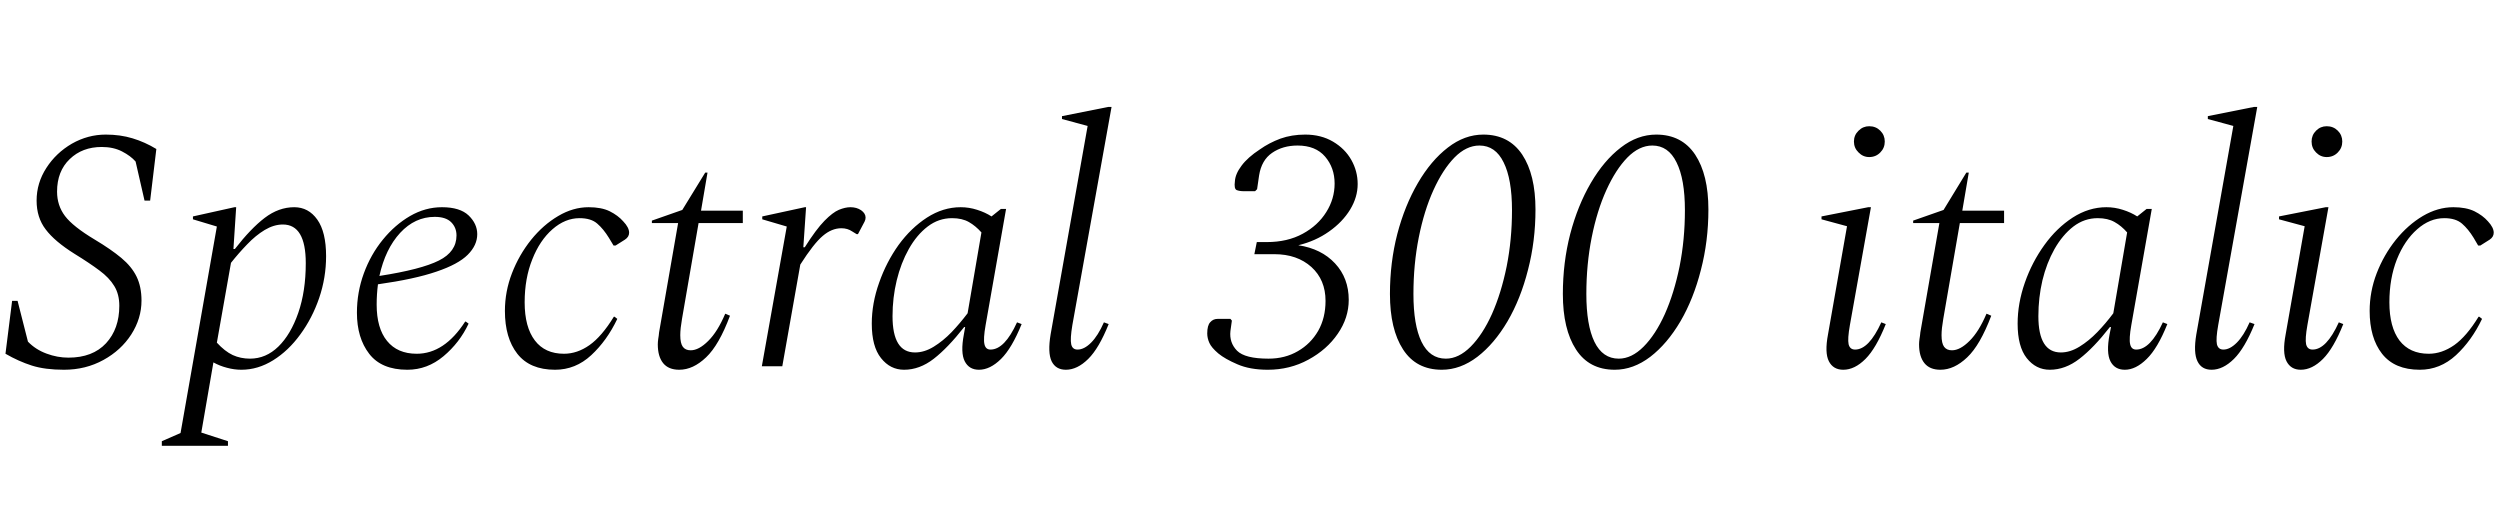 <svg xmlns="http://www.w3.org/2000/svg" xmlns:xlink="http://www.w3.org/1999/xlink" width="173.496" height="36.528"><path fill="black" d="M4.44 25.66L4.44 25.66Q3.12 25.66 2.21 25.37Q1.30 25.08 0.38 24.55L0.38 24.55L0.84 20.88L1.22 20.88L1.94 23.71Q2.47 24.26 3.23 24.54Q3.98 24.82 4.75 24.82L4.75 24.82Q6.43 24.82 7.36 23.82Q8.28 22.82 8.28 21.22L8.28 21.22Q8.28 20.42 7.93 19.85Q7.58 19.27 6.90 18.77Q6.22 18.26 5.18 17.62L5.18 17.62Q3.79 16.75 3.17 15.92Q2.54 15.10 2.54 13.92L2.54 13.92Q2.54 12.70 3.22 11.65Q3.89 10.61 4.99 9.97Q6.10 9.34 7.34 9.34L7.34 9.34Q8.35 9.34 9.20 9.60Q10.06 9.86 10.85 10.34L10.85 10.34L10.42 13.92L10.03 13.92L9.41 11.21Q9.07 10.82 8.47 10.51Q7.87 10.20 7.06 10.20L7.06 10.20Q5.71 10.20 4.84 11.04Q3.96 11.88 3.96 13.30L3.96 13.30Q3.96 14.26 4.51 14.99Q5.06 15.72 6.58 16.63L6.58 16.63Q7.70 17.30 8.42 17.90Q9.14 18.50 9.48 19.20Q9.82 19.90 9.82 20.86L9.82 20.86Q9.82 22.10 9.11 23.21Q8.40 24.31 7.18 24.98Q5.95 25.66 4.44 25.66ZM15.82 30.94L11.23 30.94L11.23 30.62L12.53 30.05L15.05 15.72L13.39 15.22L13.39 15.02L16.27 14.38L16.39 14.38L16.20 17.28L16.30 17.28Q17.40 15.86 18.37 15.12Q19.34 14.38 20.42 14.38L20.42 14.38Q21.41 14.38 22.02 15.24Q22.63 16.10 22.63 17.78L22.63 17.78Q22.63 19.27 22.15 20.68Q21.67 22.08 20.84 23.21Q20.02 24.34 18.96 25.00Q17.90 25.66 16.75 25.66L16.75 25.66Q16.25 25.66 15.74 25.52Q15.24 25.39 14.81 25.15L14.81 25.15L13.97 30.02L15.82 30.62L15.82 30.94ZM19.63 15.58L19.63 15.58Q19.01 15.58 18.37 15.96Q17.74 16.34 17.15 16.96Q16.56 17.57 16.03 18.24L16.03 18.24L15.05 23.78Q15.60 24.38 16.15 24.64Q16.70 24.89 17.35 24.89L17.35 24.89Q18.46 24.89 19.32 24.05Q20.18 23.21 20.70 21.71Q21.22 20.21 21.22 18.26L21.22 18.26Q21.22 15.58 19.63 15.58ZM28.27 25.66L28.27 25.66Q26.47 25.66 25.62 24.55Q24.77 23.45 24.77 21.70L24.77 21.70Q24.77 20.28 25.25 18.97Q25.73 17.66 26.57 16.63Q27.41 15.60 28.46 14.99Q29.52 14.38 30.67 14.38L30.67 14.38Q31.92 14.38 32.52 14.95Q33.12 15.53 33.12 16.25L33.12 16.25Q33.12 17.02 32.46 17.68Q31.80 18.34 30.29 18.85Q28.78 19.37 26.23 19.73L26.23 19.73Q26.14 20.42 26.14 21.14L26.14 21.14Q26.14 22.78 26.86 23.66Q27.58 24.55 28.92 24.55L28.92 24.55Q30.84 24.55 32.28 22.32L32.28 22.32L32.33 22.32L32.52 22.46Q31.90 23.78 30.78 24.72Q29.66 25.66 28.27 25.66ZM30.17 15.05L30.17 15.05Q28.80 15.05 27.77 16.16Q26.74 17.28 26.33 19.15L26.33 19.15Q29.23 18.70 30.46 18.08Q31.68 17.47 31.68 16.34L31.68 16.34Q31.68 15.79 31.31 15.42Q30.94 15.05 30.17 15.05ZM38.52 25.66L38.52 25.66Q36.77 25.66 35.90 24.55Q35.04 23.45 35.04 21.58L35.04 21.58Q35.04 20.23 35.53 18.96Q36.02 17.69 36.86 16.64Q37.70 15.60 38.74 14.99Q39.77 14.38 40.85 14.38L40.85 14.38Q41.74 14.38 42.31 14.66Q42.89 14.95 43.25 15.36L43.25 15.36Q43.66 15.79 43.66 16.15L43.66 16.15Q43.66 16.44 43.37 16.63L43.37 16.63L42.72 17.04L42.58 17.04L42.26 16.51Q41.88 15.89 41.45 15.52Q41.02 15.14 40.22 15.14L40.22 15.14Q39.22 15.14 38.34 15.91Q37.46 16.68 36.94 18Q36.41 19.32 36.41 20.98L36.41 20.98Q36.41 22.70 37.12 23.63Q37.82 24.55 39.14 24.55L39.14 24.55Q40.06 24.55 40.91 23.95Q41.76 23.35 42.60 21.98L42.60 21.98L42.65 21.98L42.84 22.13Q42.12 23.64 41.03 24.65Q39.94 25.66 38.52 25.66ZM47.14 25.66L47.14 25.66Q46.39 25.66 46.02 25.20Q45.65 24.74 45.65 23.90L45.65 23.90Q45.65 23.74 45.68 23.52Q45.72 23.30 45.74 23.06L45.74 23.06L47.06 15.48L45.24 15.48L45.24 15.31L47.35 14.57L48.94 11.98L49.10 11.98L48.65 14.62L51.55 14.62L51.55 15.48L48.48 15.48L47.33 22.13Q47.28 22.46 47.24 22.75Q47.21 23.04 47.21 23.26L47.21 23.26Q47.21 23.83 47.39 24.07Q47.57 24.31 47.93 24.31L47.93 24.31Q48.50 24.31 49.15 23.66Q49.80 23.02 50.33 21.77L50.33 21.77L50.66 21.91Q49.90 23.95 49.00 24.80Q48.10 25.66 47.14 25.66ZM54.29 25.42L52.87 25.42L54.60 15.72L52.90 15.22L52.90 15.02L55.85 14.38L55.94 14.38L55.75 17.16L55.85 17.16Q56.64 15.91 57.22 15.32Q57.79 14.74 58.22 14.56Q58.66 14.38 59.02 14.38L59.02 14.38Q59.45 14.38 59.76 14.59Q60.07 14.81 60.07 15.10L60.07 15.10Q60.07 15.24 60 15.38L60 15.38L59.54 16.25L59.45 16.25L59.14 16.06Q58.82 15.84 58.39 15.84L58.39 15.84Q57.72 15.84 57.10 16.37Q56.47 16.90 55.54 18.36L55.54 18.36L54.29 25.42ZM62.74 25.66L62.74 25.66Q61.78 25.66 61.14 24.85Q60.50 24.05 60.50 22.46L60.50 22.46Q60.50 21.05 61.01 19.62Q61.51 18.19 62.36 17.00Q63.22 15.82 64.33 15.10Q65.45 14.38 66.67 14.38L66.67 14.38Q67.25 14.38 67.81 14.56Q68.38 14.74 68.81 15.02L68.81 15.02L69.46 14.50L69.82 14.50L68.40 22.56Q68.23 23.52 68.32 23.89Q68.40 24.26 68.74 24.26L68.74 24.26Q69.72 24.26 70.58 22.37L70.58 22.37L70.90 22.49Q70.22 24.17 69.47 24.91Q68.71 25.66 67.94 25.66L67.94 25.66Q67.25 25.66 66.95 25.07Q66.65 24.48 66.89 23.21L66.89 23.21L66.98 22.70L66.91 22.70Q65.78 24.14 64.80 24.90Q63.82 25.66 62.74 25.66ZM61.94 21.94L61.94 21.94Q61.94 24.46 63.50 24.46L63.50 24.46Q64.15 24.46 64.80 24.06Q65.45 23.66 66.04 23.05Q66.62 22.44 67.15 21.74L67.15 21.74L68.11 16.13Q67.70 15.67 67.24 15.41Q66.77 15.14 66.07 15.14L66.07 15.14Q65.14 15.14 64.38 15.72Q63.62 16.30 63.07 17.28Q62.52 18.26 62.23 19.46Q61.94 20.66 61.94 21.94ZM73.97 25.66L73.97 25.66Q73.27 25.66 72.98 25.07Q72.70 24.48 72.91 23.21L72.91 23.21L75.48 8.74L73.70 8.26L73.70 8.06L76.92 7.42L77.14 7.42L74.42 22.56Q74.26 23.52 74.34 23.89Q74.42 24.26 74.78 24.26L74.78 24.26Q75.24 24.26 75.72 23.78Q76.20 23.30 76.61 22.37L76.61 22.37L76.94 22.49Q76.27 24.17 75.52 24.91Q74.76 25.66 73.97 25.66ZM87.98 25.66L87.98 25.66Q86.74 25.66 85.87 25.28Q85.01 24.91 84.55 24.53L84.55 24.53Q84.07 24.12 83.93 23.80Q83.78 23.47 83.78 23.14L83.78 23.14Q83.78 22.58 83.99 22.36Q84.19 22.13 84.50 22.13L84.50 22.13L85.39 22.13L85.49 22.25L85.39 22.97Q85.30 23.78 85.85 24.34Q86.40 24.89 88.03 24.89L88.03 24.89Q89.18 24.89 90.07 24.37Q90.96 23.86 91.48 22.96Q91.99 22.06 91.99 20.88L91.99 20.88Q91.99 19.42 91.01 18.53Q90.02 17.64 88.44 17.64L88.44 17.64L87.05 17.64L87.22 16.80L87.91 16.80Q89.35 16.80 90.41 16.22Q91.46 15.65 92.04 14.72Q92.62 13.80 92.62 12.74L92.62 12.74Q92.62 11.64 91.96 10.87Q91.30 10.10 90.05 10.10L90.05 10.10Q89.02 10.10 88.28 10.61Q87.55 11.11 87.38 12.17L87.38 12.17L87.24 13.13L87.10 13.27L86.33 13.27Q86.02 13.27 85.82 13.19Q85.63 13.10 85.70 12.58L85.70 12.58Q85.73 12.07 86.16 11.50Q86.59 10.92 87.43 10.37L87.43 10.37Q88.08 9.91 88.86 9.62Q89.64 9.34 90.58 9.34L90.58 9.34Q91.68 9.34 92.51 9.83Q93.34 10.32 93.78 11.10Q94.22 11.88 94.22 12.77L94.22 12.77Q94.22 13.68 93.70 14.54Q93.17 15.41 92.23 16.07Q91.30 16.73 90.10 17.02L90.10 17.02Q91.70 17.26 92.65 18.28Q93.60 19.30 93.60 20.81L93.60 20.81Q93.60 22.06 92.84 23.16Q92.09 24.26 90.80 24.96Q89.52 25.66 87.98 25.66ZM100.06 25.66L100.06 25.66Q98.28 25.66 97.37 24.25Q96.46 22.85 96.46 20.40L96.46 20.40Q96.46 18.22 96.97 16.24Q97.49 14.26 98.40 12.70Q99.31 11.14 100.48 10.24Q101.64 9.34 102.94 9.34L102.94 9.34Q104.71 9.34 105.64 10.73Q106.56 12.12 106.56 14.54L106.56 14.54Q106.56 16.73 106.04 18.73Q105.53 20.74 104.62 22.30Q103.70 23.86 102.53 24.76Q101.35 25.66 100.06 25.66ZM100.34 24.89L100.34 24.89Q101.23 24.89 102.06 24.06Q102.89 23.23 103.54 21.79Q104.18 20.35 104.56 18.49Q104.93 16.63 104.93 14.59L104.93 14.59Q104.93 12.43 104.35 11.27Q103.78 10.10 102.67 10.10L102.67 10.10Q101.76 10.10 100.94 10.93Q100.13 11.76 99.48 13.19Q98.83 14.62 98.46 16.48Q98.09 18.34 98.09 20.40L98.09 20.40Q98.09 22.56 98.65 23.72Q99.22 24.89 100.34 24.89ZM112.06 25.66L112.06 25.66Q110.28 25.66 109.37 24.25Q108.46 22.85 108.46 20.40L108.46 20.40Q108.46 18.22 108.97 16.24Q109.49 14.26 110.40 12.70Q111.31 11.14 112.48 10.24Q113.64 9.34 114.94 9.34L114.94 9.34Q116.71 9.34 117.64 10.73Q118.56 12.12 118.56 14.54L118.56 14.54Q118.56 16.73 118.04 18.73Q117.53 20.74 116.62 22.30Q115.70 23.86 114.53 24.76Q113.35 25.66 112.06 25.66ZM112.34 24.89L112.34 24.89Q113.23 24.89 114.06 24.06Q114.89 23.23 115.54 21.79Q116.18 20.35 116.56 18.49Q116.93 16.63 116.93 14.59L116.93 14.59Q116.93 12.43 116.35 11.27Q115.78 10.10 114.67 10.10L114.67 10.10Q113.76 10.10 112.94 10.93Q112.13 11.76 111.48 13.19Q110.83 14.62 110.46 16.48Q110.09 18.34 110.09 20.40L110.09 20.40Q110.09 22.56 110.65 23.72Q111.22 24.89 112.34 24.89ZM129.72 10.90L129.72 10.90Q129.29 10.90 128.98 10.58Q128.66 10.27 128.66 9.82L128.66 9.82Q128.66 9.38 128.98 9.07Q129.29 8.76 129.72 8.76L129.72 8.76Q130.18 8.76 130.49 9.07Q130.80 9.38 130.80 9.82L130.80 9.82Q130.80 10.27 130.49 10.58Q130.18 10.90 129.72 10.90ZM127.92 25.66L127.92 25.66Q127.22 25.66 126.92 25.07Q126.62 24.48 126.86 23.21L126.86 23.21L128.18 15.70L126.41 15.22L126.41 15.02L129.65 14.38L129.84 14.38L128.38 22.56Q128.21 23.52 128.29 23.89Q128.38 24.26 128.74 24.26L128.74 24.26Q129.70 24.26 130.56 22.37L130.56 22.37L130.87 22.49Q130.20 24.17 129.46 24.91Q128.71 25.66 127.92 25.66ZM134.66 25.66L134.66 25.66Q133.92 25.66 133.55 25.20Q133.18 24.74 133.18 23.90L133.18 23.90Q133.18 23.74 133.21 23.52Q133.25 23.30 133.27 23.06L133.27 23.06L134.59 15.48L132.77 15.48L132.77 15.31L134.88 14.57L136.46 11.98L136.63 11.98L136.18 14.62L139.08 14.62L139.08 15.48L136.01 15.48L134.86 22.13Q134.81 22.46 134.77 22.75Q134.74 23.04 134.74 23.26L134.74 23.26Q134.74 23.83 134.92 24.07Q135.10 24.31 135.46 24.31L135.46 24.31Q136.03 24.31 136.68 23.66Q137.33 23.02 137.86 21.77L137.86 21.77L138.19 21.91Q137.42 23.95 136.52 24.80Q135.62 25.66 134.66 25.66ZM142.25 25.66L142.25 25.66Q141.29 25.66 140.65 24.85Q140.02 24.05 140.02 22.46L140.02 22.46Q140.02 21.05 140.52 19.62Q141.02 18.19 141.88 17.00Q142.73 15.82 143.84 15.10Q144.96 14.38 146.18 14.38L146.18 14.38Q146.76 14.38 147.32 14.56Q147.89 14.74 148.32 15.02L148.32 15.02L148.97 14.50L149.33 14.50L147.91 22.56Q147.74 23.52 147.83 23.89Q147.91 24.26 148.25 24.26L148.25 24.26Q149.23 24.26 150.10 22.37L150.10 22.37L150.41 22.49Q149.74 24.17 148.98 24.91Q148.22 25.66 147.46 25.66L147.46 25.66Q146.76 25.66 146.46 25.07Q146.16 24.48 146.40 23.21L146.40 23.21L146.50 22.70L146.42 22.70Q145.30 24.14 144.31 24.90Q143.33 25.66 142.25 25.66ZM141.46 21.94L141.46 21.94Q141.46 24.46 143.02 24.46L143.02 24.46Q143.66 24.46 144.31 24.06Q144.96 23.66 145.55 23.05Q146.14 22.44 146.66 21.74L146.66 21.74L147.62 16.13Q147.22 15.67 146.75 15.41Q146.28 15.14 145.58 15.14L145.58 15.14Q144.65 15.14 143.89 15.72Q143.14 16.30 142.58 17.28Q142.03 18.26 141.74 19.46Q141.46 20.66 141.46 21.94ZM153.48 25.66L153.48 25.66Q152.78 25.66 152.50 25.07Q152.21 24.48 152.42 23.21L152.42 23.21L154.99 8.74L153.22 8.26L153.22 8.06L156.43 7.42L156.65 7.42L153.94 22.56Q153.77 23.52 153.85 23.89Q153.94 24.26 154.30 24.26L154.30 24.26Q154.75 24.26 155.23 23.78Q155.71 23.30 156.12 22.37L156.12 22.37L156.46 22.49Q155.78 24.17 155.03 24.91Q154.27 25.66 153.48 25.66ZM161.47 10.90L161.47 10.90Q161.04 10.90 160.73 10.58Q160.42 10.27 160.42 9.82L160.42 9.82Q160.42 9.38 160.73 9.07Q161.04 8.76 161.47 8.76L161.47 8.76Q161.93 8.76 162.24 9.07Q162.55 9.38 162.55 9.82L162.55 9.82Q162.55 10.27 162.24 10.58Q161.93 10.90 161.47 10.90ZM159.67 25.66L159.67 25.66Q158.98 25.66 158.68 25.07Q158.38 24.48 158.62 23.21L158.62 23.21L159.94 15.70L158.16 15.22L158.16 15.02L161.40 14.38L161.59 14.38L160.13 22.56Q159.96 23.52 160.04 23.89Q160.13 24.26 160.49 24.26L160.49 24.26Q161.45 24.26 162.31 22.37L162.31 22.37L162.62 22.49Q161.95 24.17 161.21 24.91Q160.46 25.66 159.67 25.66ZM167.93 25.66L167.93 25.66Q166.18 25.66 165.31 24.55Q164.45 23.45 164.45 21.58L164.45 21.58Q164.45 20.23 164.94 18.96Q165.43 17.69 166.27 16.64Q167.11 15.60 168.14 14.99Q169.18 14.38 170.26 14.38L170.26 14.38Q171.14 14.38 171.72 14.66Q172.30 14.95 172.66 15.36L172.66 15.36Q173.06 15.79 173.06 16.15L173.06 16.15Q173.06 16.44 172.78 16.63L172.78 16.63L172.13 17.04L171.98 17.04L171.67 16.51Q171.29 15.89 170.86 15.52Q170.42 15.14 169.63 15.14L169.63 15.14Q168.62 15.14 167.75 15.91Q166.87 16.68 166.34 18Q165.82 19.32 165.82 20.98L165.82 20.98Q165.82 22.70 166.52 23.63Q167.23 24.55 168.55 24.55L168.55 24.55Q169.46 24.55 170.32 23.95Q171.17 23.35 172.01 21.98L172.01 21.98L172.06 21.98L172.25 22.13Q171.53 23.64 170.44 24.65Q169.34 25.66 167.93 25.66Z"/></svg>